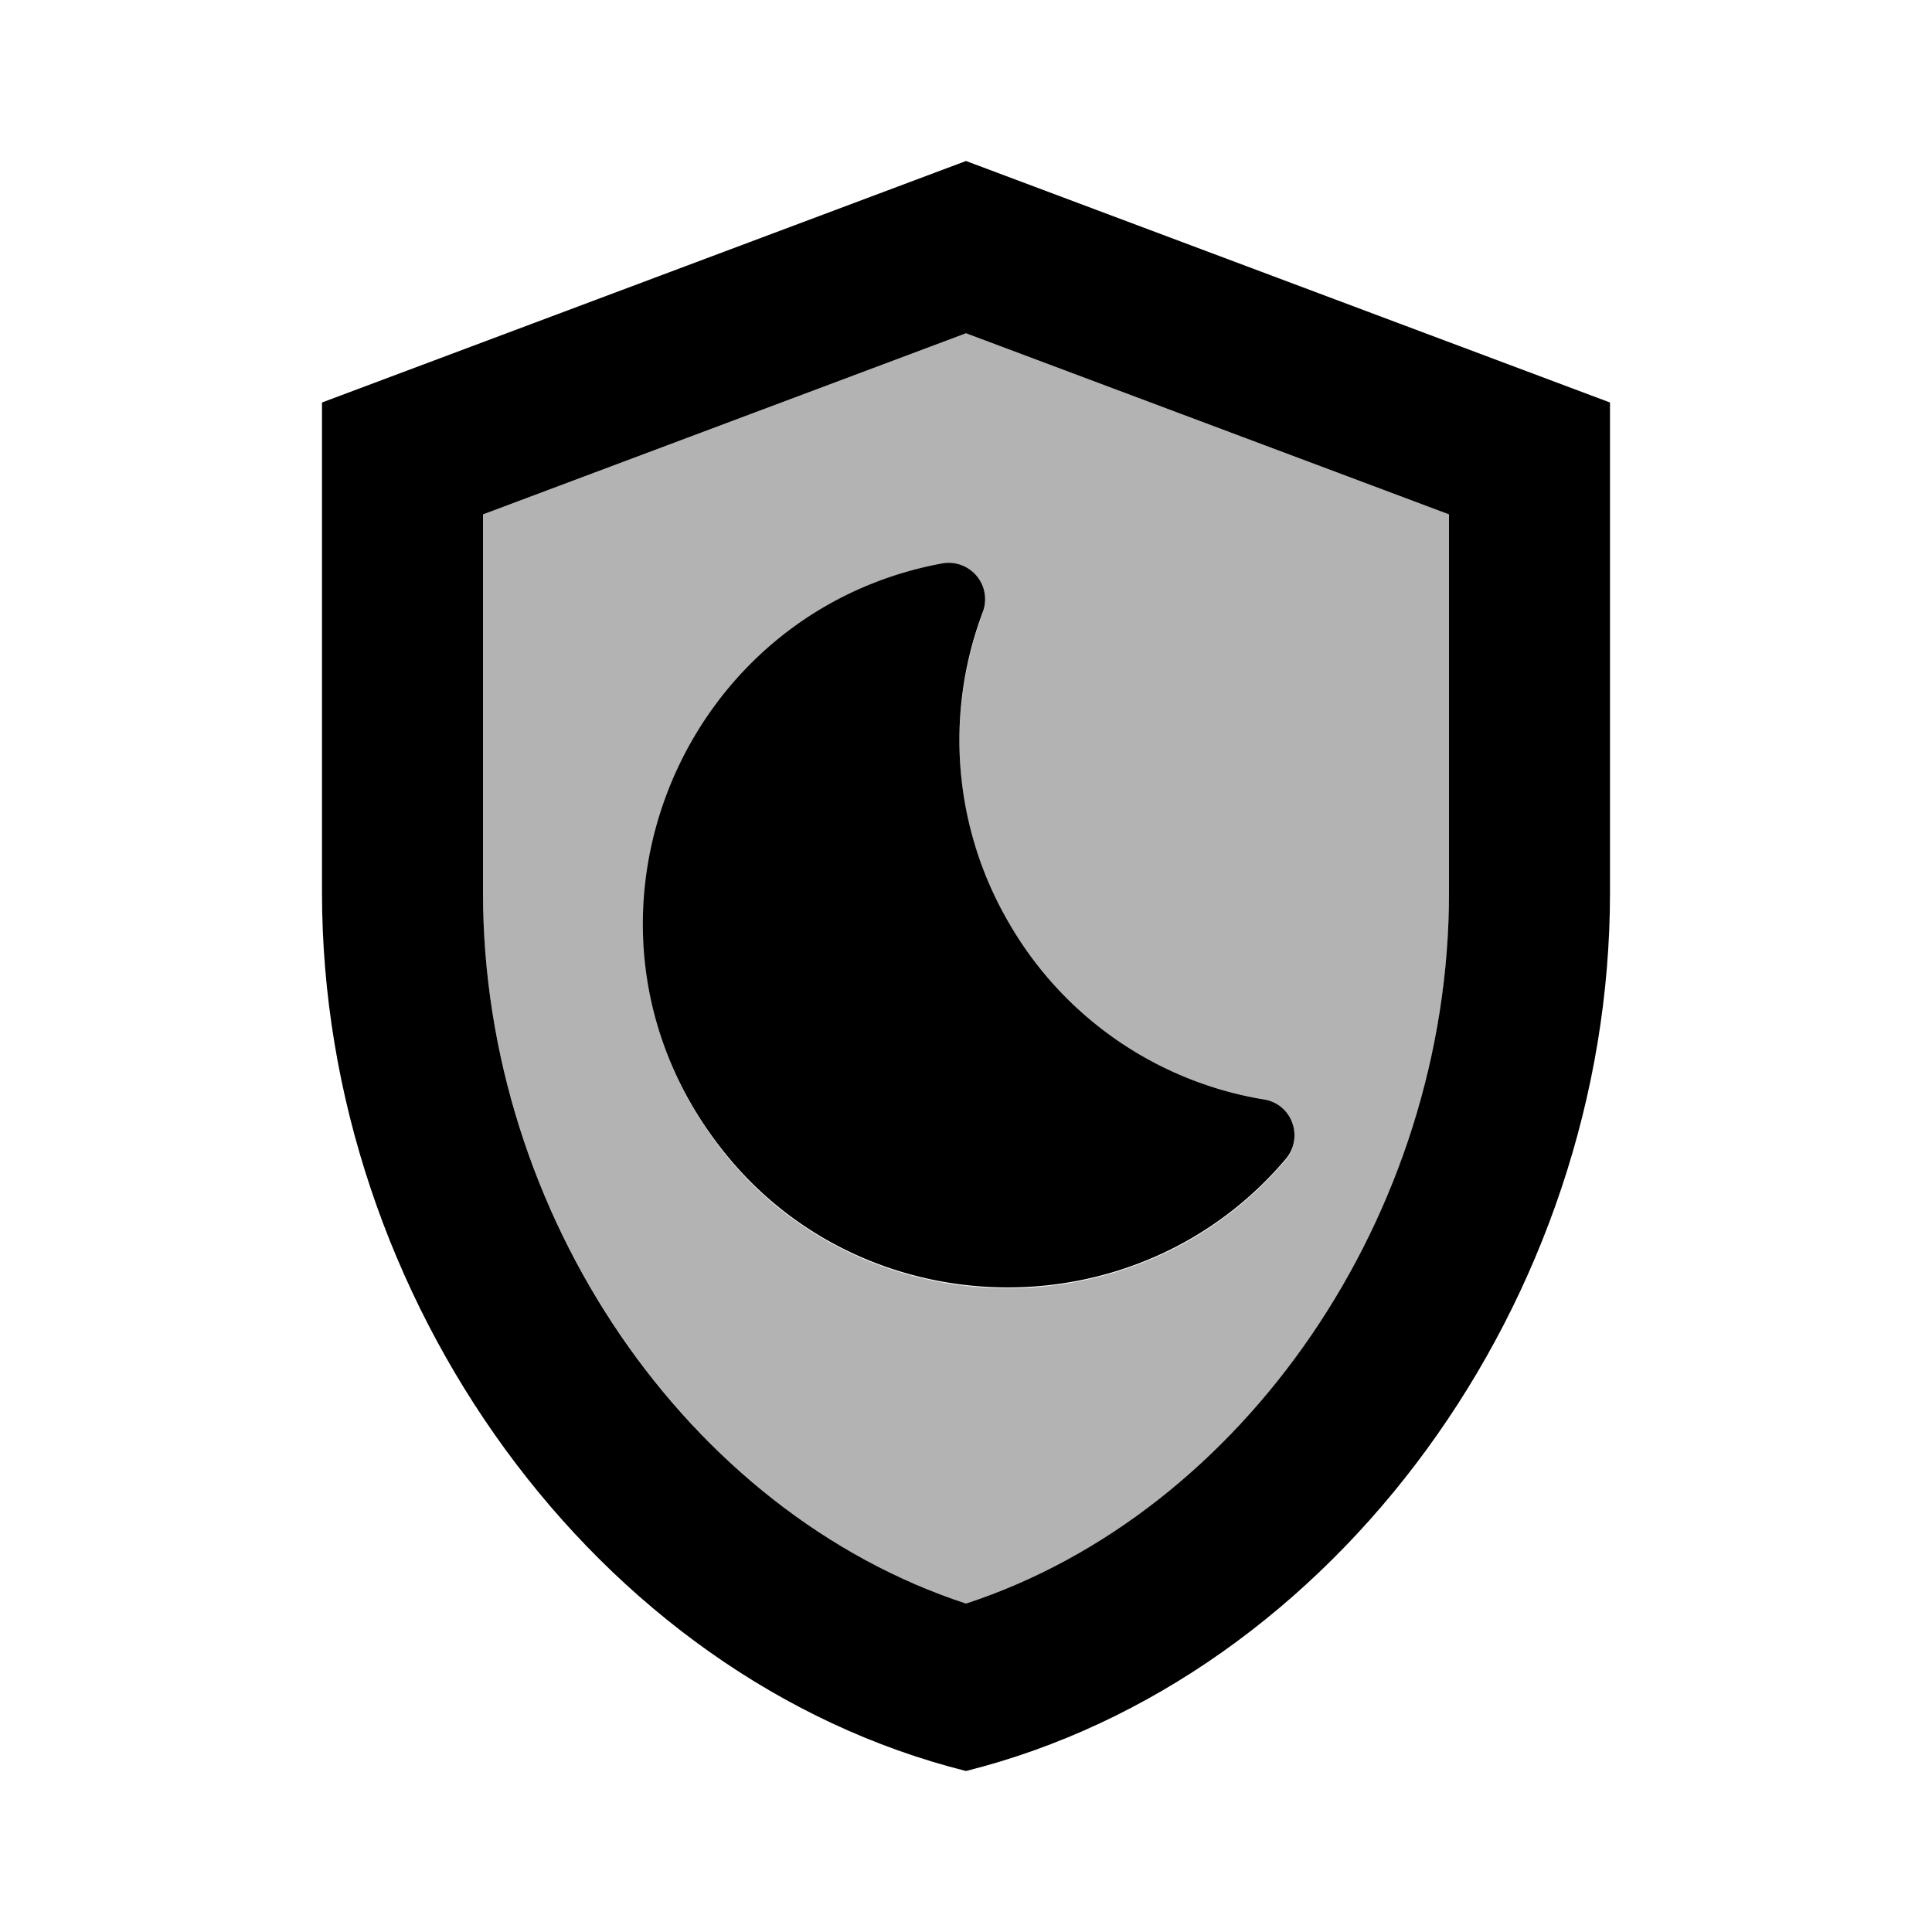 <svg xmlns="http://www.w3.org/2000/svg" viewBox="0 0 24 24"><path fill="currentColor" d="M6 6.39v4.7c0 4 2.55 7.7 6 8.83 3.45-1.13 6-4.82 6-8.83v-4.7l-6-2.25zm6.21 1.22c-.46 1.23-.39 2.64.32 3.86a4.51 4.51 0 0 0 3.18 2.2c.34.06.49.47.26.74-1.84 2.17-5.21 2.1-6.96-.07-2.19-2.72-.65-6.72 2.69-7.33.34-.06.63.27.51.6" opacity=".3"/><path fill="currentColor" d="M12 2 4 5v6.09c0 5.05 3.41 9.76 8 10.91 4.59-1.15 8-5.86 8-10.91V5zm6 9.09c0 4-2.55 7.7-6 8.83-3.45-1.13-6-4.82-6-8.83v-4.7l6-2.25 6 2.25z"/><path fill="currentColor" d="M9.01 14.33c1.75 2.17 5.12 2.24 6.96.07.23-.27.08-.68-.26-.74a4.5 4.5 0 0 1-3.18-2.2 4.5 4.5 0 0 1-.32-3.86.453.453 0 0 0-.51-.6c-3.34.62-4.89 4.61-2.69 7.33"/></svg>